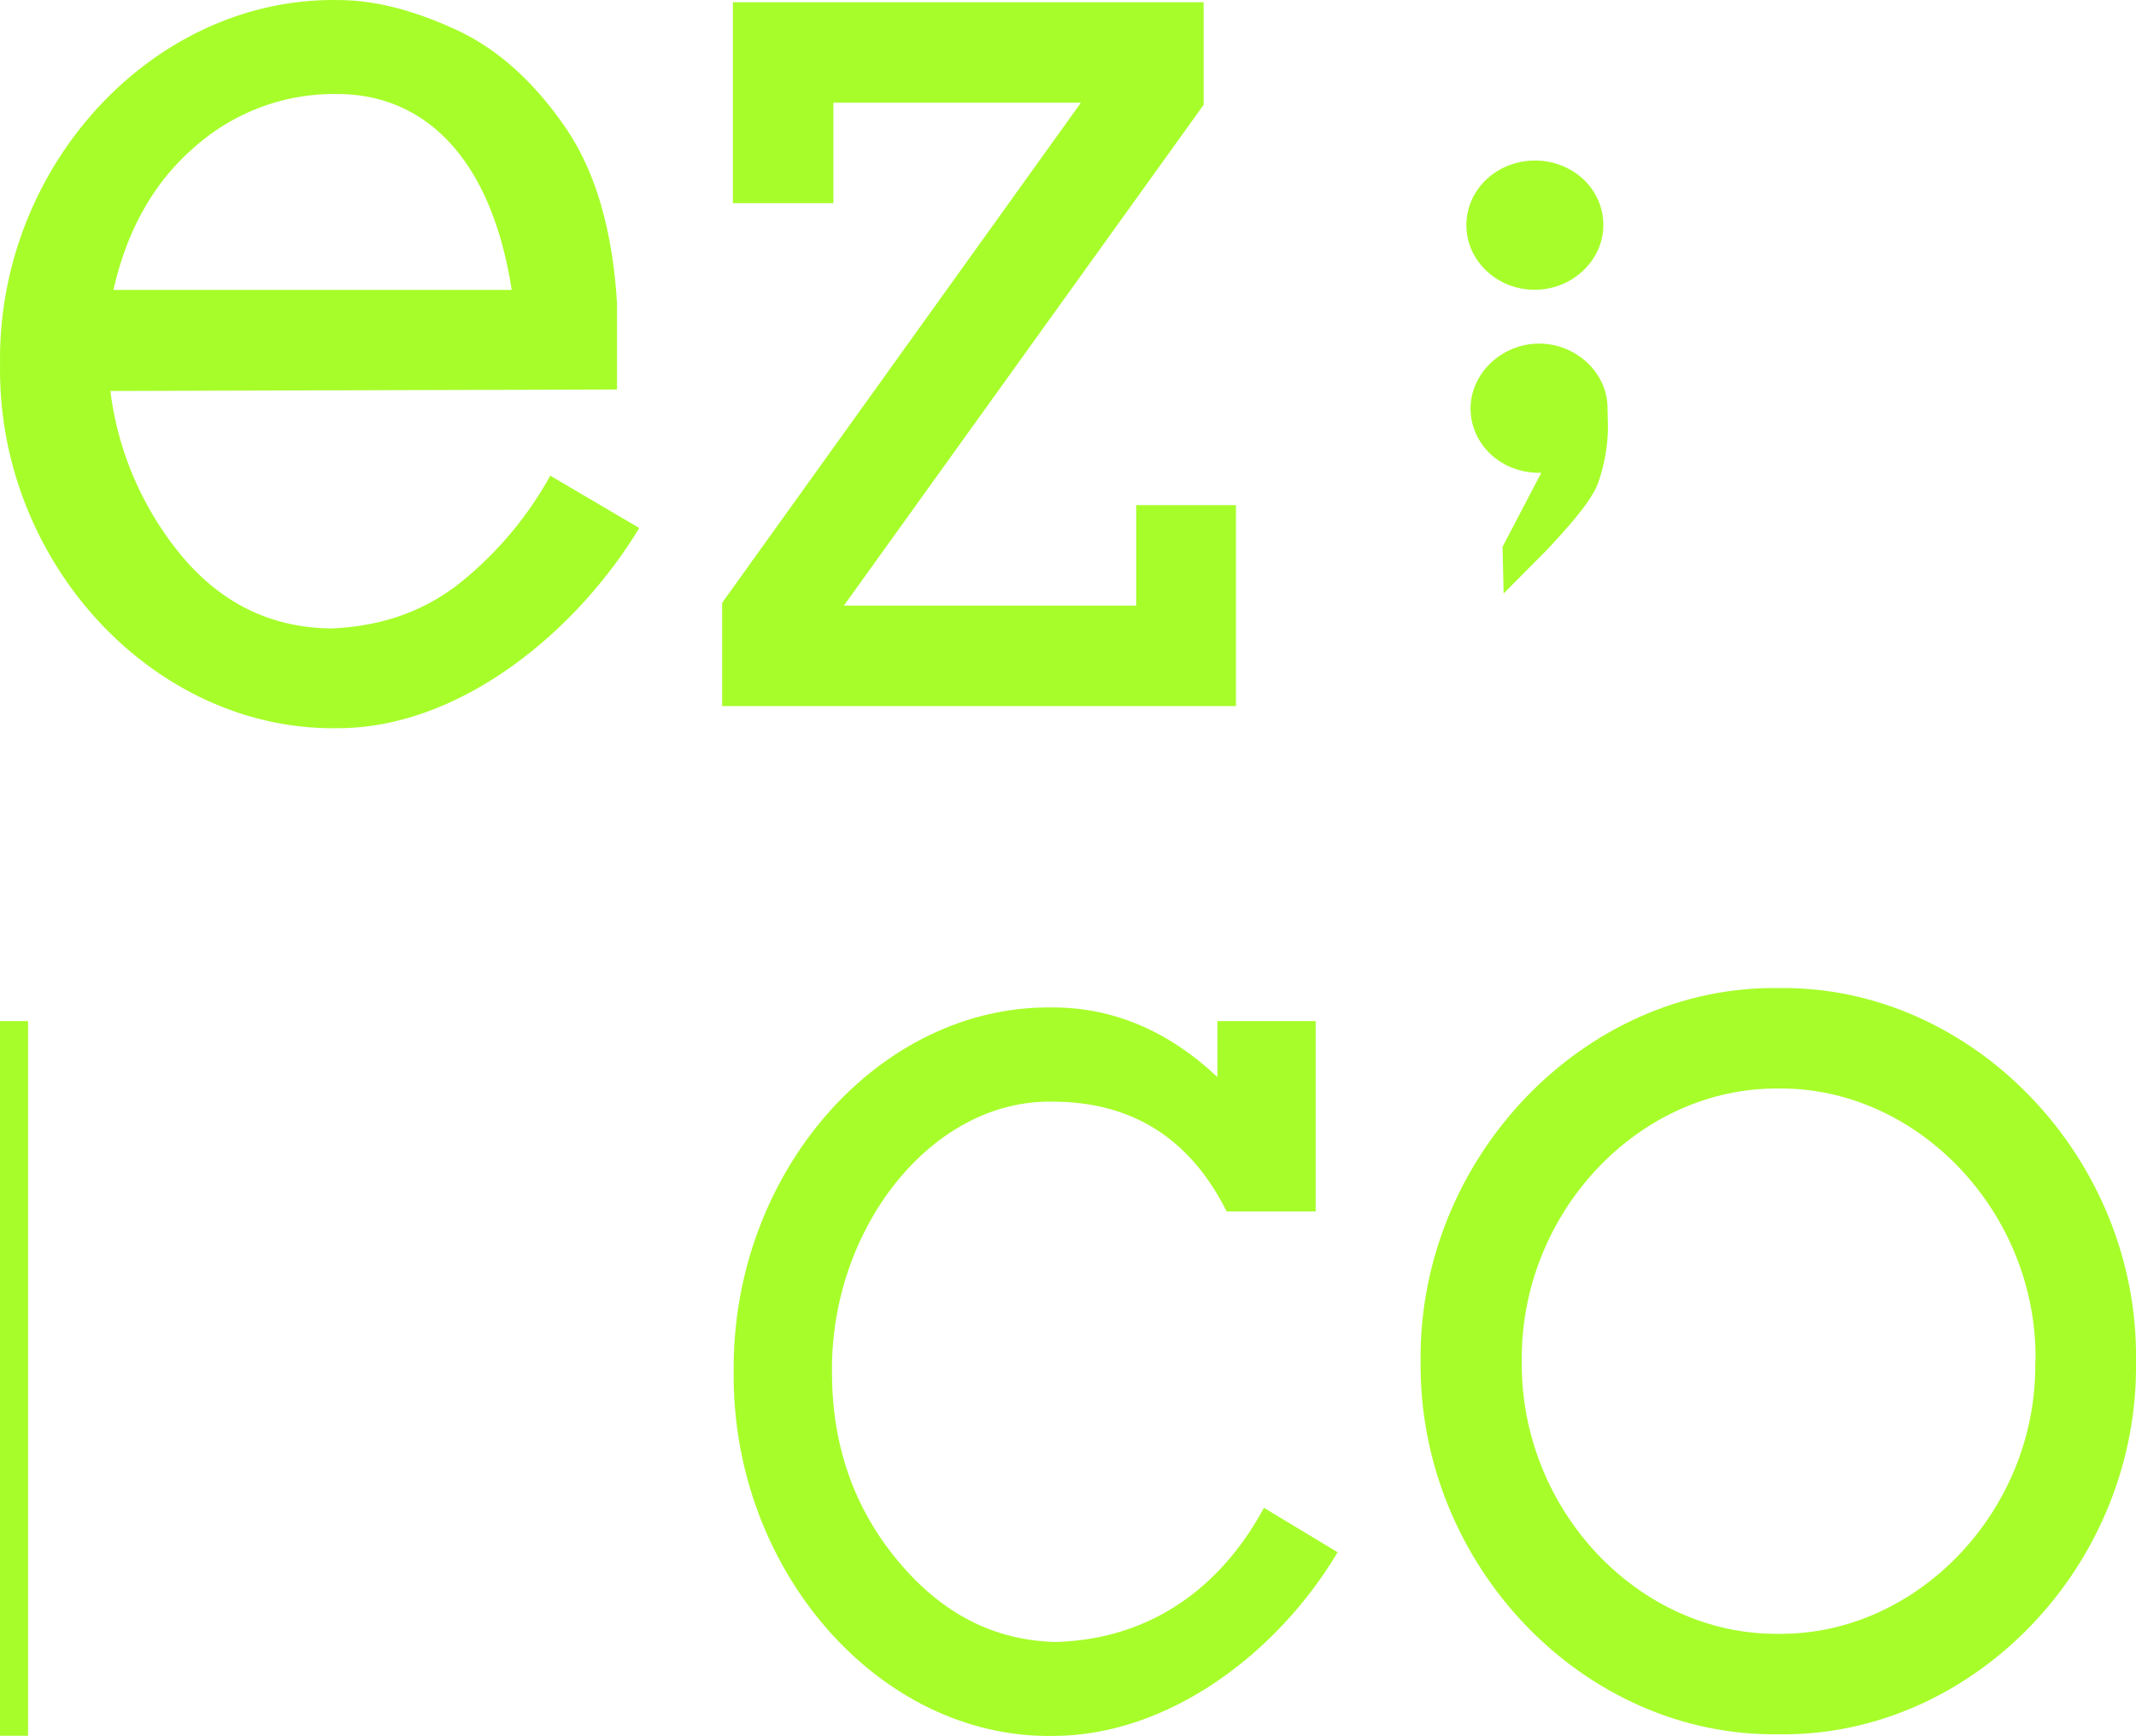 <svg id="Capa_1" data-name="Capa 1" xmlns="http://www.w3.org/2000/svg" viewBox="0 0 347.81 282.66"><defs><style>.cls-1{fill:#a7fd2a;}</style></defs><path class="cls-1" d="M509.6,302.53c-.47-32.36,25-59.82,55-59.35,6,0,12.27,1.63,19.17,4.79s12.73,8.53,17.76,15.77,7.82,16.94,8.53,28.86v14l-82.5.24a52.22,52.22,0,0,0,11.92,27.22c6.43,7.48,14.37,11.34,24.07,11.45q12.79-.52,21.73-8.06a58.73,58.73,0,0,0,13.91-16.82l14.49,8.52c-10.17,16.83-29.1,32.6-49.08,32.6C534.61,362.24,509.13,334.67,509.6,302.53Zm83.31-12.15c-3.51-22.55-15-31.9-28.39-31.9a34.19,34.19,0,0,0-23.26,8.65c-6.65,5.73-11,13.55-13.2,23.25Z" transform="translate(-509.59 -243.17)"/><path class="cls-1" d="M710.84,358.15H627.18V341.33l58.42-81.44H645.29v16.36H628.93V243.53h76.65v16.71L647,341.79H694.6V325.43h16.24Z" transform="translate(-509.59 -243.17)"/><path class="cls-1" d="M629.06,466.58c-.35-32.36,23.6-59.82,52-59.35,9.7,0,18.7,3.74,26.76,11.33v-9.11h16v31H709.33q-8.94-17.88-28.4-17.88c-19.62-.35-36.1,20.57-35.87,44.05,0,11.8,3.51,22,10.64,30.62s15.65,13.08,25.82,13.32c16.24-.47,27.34-9.7,33.88-21.85l12,7.24c-9.82,16.48-27.58,29.91-46.39,29.91C652.66,526.29,628.71,498.72,629.06,466.58Z" transform="translate(-509.59 -243.17)"/><path class="cls-1" d="M740.91,464.83c-.35-32.95,26.52-61.22,58.3-60.76,31.67-.46,58.66,27.81,58.19,60.76.47,33.18-26.52,61.23-58.19,60.76C767.43,526.06,740.56,498,740.91,464.83Zm100.13,0c.35-24.18-19.16-44.63-41.83-44.4-22.78-.23-42.06,20.22-41.83,44.4-.23,24.19,19,44.63,41.83,44.4C821.88,509.46,841.39,489,841,464.83Z" transform="translate(-509.59 -243.17)"/><path class="cls-1" d="M748.37,280.09c-.14-5.95,4.82-10.63,10.9-10.77s11.25,4.31,11.39,10.26c.13,5.7-4.7,10.62-10.91,10.77S748.5,285.79,748.37,280.09Zm6.06,59.73-.18-7.6,6.31-12.06h-.12c-6.08.14-11.25-4.31-11.39-10.26-.13-5.7,4.83-10.63,10.9-10.77s11.26,4.56,11.39,10.26l.08,3.54a28.66,28.66,0,0,1-1.57,8.78c-.83,2.43-3.66,6-8.37,11Z" transform="translate(-509.59 -243.17)"/><rect class="cls-1" y="166.28" width="4.57" height="116.38"/></svg>